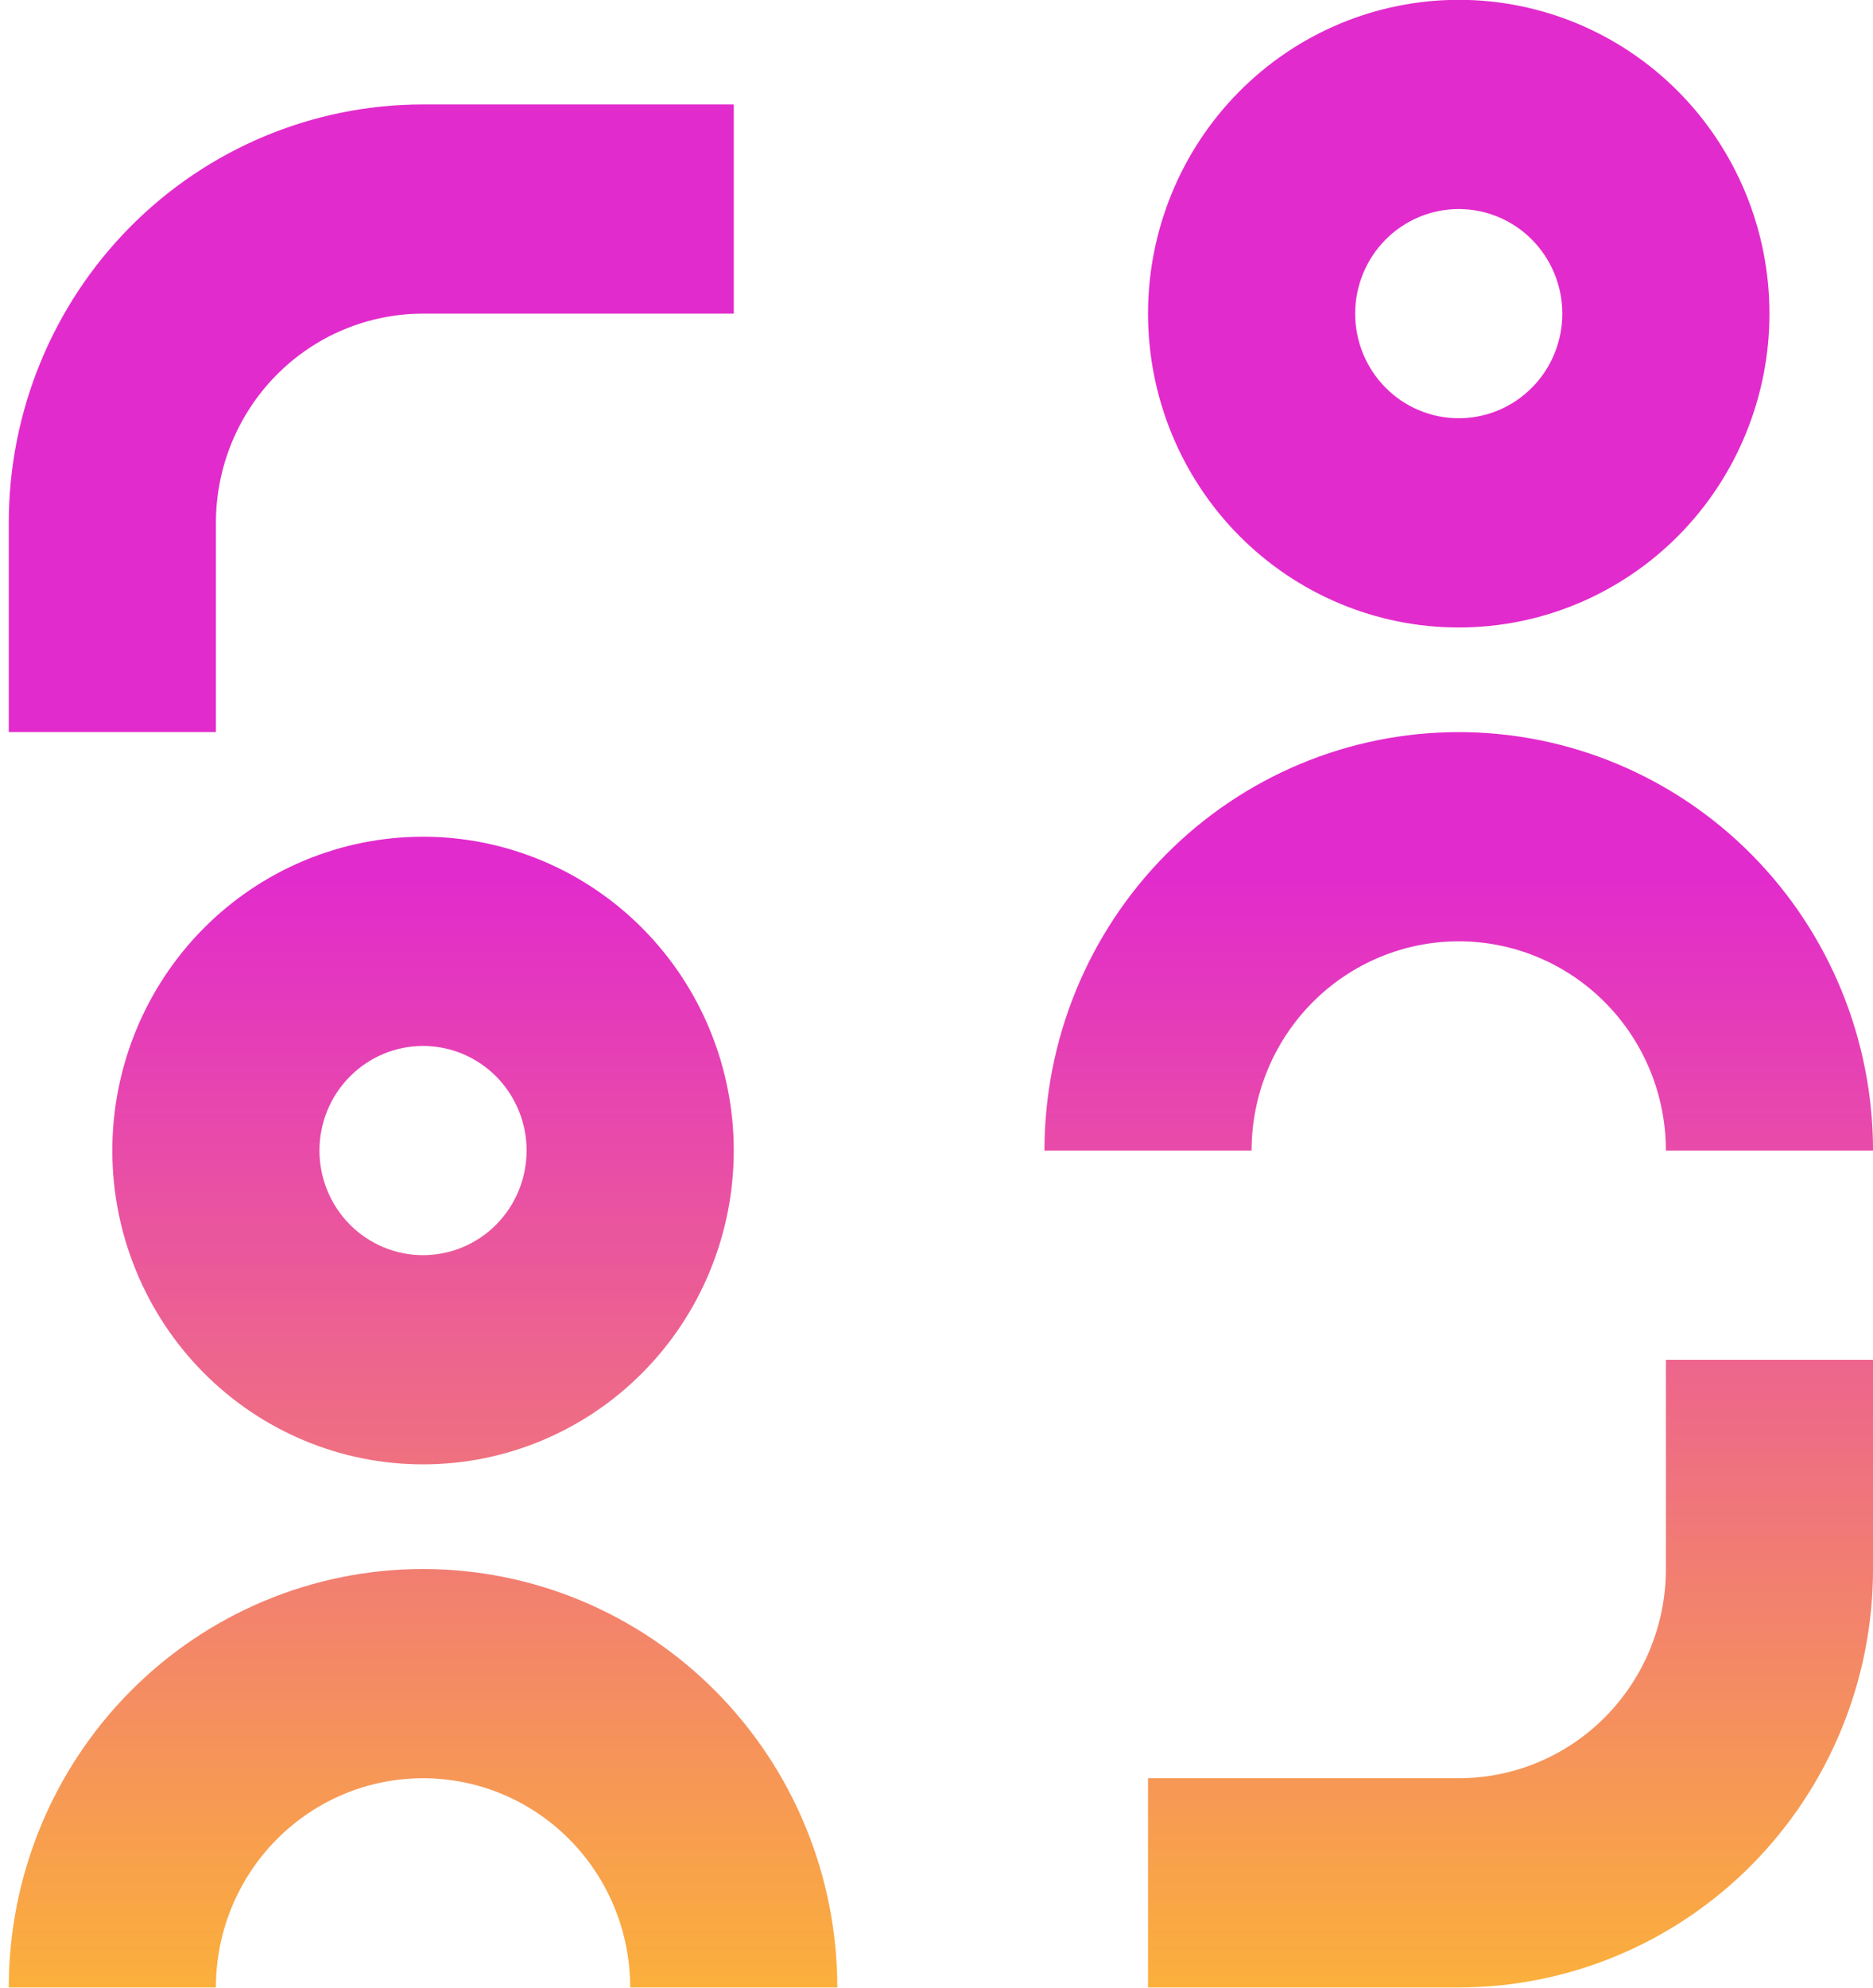 <svg width="66" height="70" viewBox="0 0 66 70" fill="none" xmlns="http://www.w3.org/2000/svg">
<path d="M51.403 14.73C50.435 14.73 49.506 14.342 48.822 13.651C48.138 12.96 47.753 12.023 47.753 11.046C47.753 10.069 48.138 9.132 48.822 8.441C49.506 7.75 50.435 7.362 51.403 7.362C52.37 7.362 53.299 7.75 53.983 8.441C54.668 9.132 55.052 10.069 55.052 11.046C55.052 12.023 54.668 12.96 53.983 13.651C53.299 14.342 52.37 14.73 51.403 14.73ZM51.403 22.099C54.306 22.099 57.091 20.934 59.145 18.862C61.198 16.789 62.351 13.977 62.351 11.046C62.351 8.115 61.198 5.304 59.145 3.231C57.091 1.158 54.306 -0.006 51.403 -0.006C48.499 -0.006 45.714 1.158 43.661 3.231C41.607 5.304 40.454 8.115 40.454 11.046C40.454 13.977 41.607 16.789 43.661 18.862C45.714 20.934 48.499 22.099 51.403 22.099ZM14.907 3.678C11.035 3.678 7.322 5.23 4.584 7.994C1.847 10.758 0.309 14.506 0.309 18.415V25.783H7.608V18.415C7.608 16.46 8.377 14.586 9.746 13.204C11.114 11.822 12.971 11.046 14.907 11.046H25.856V3.678H14.907ZM51.403 69.993C55.274 69.993 58.987 68.441 61.725 65.677C64.463 62.913 66.001 59.165 66.001 55.257V47.888H58.702V55.257C58.702 57.211 57.933 59.085 56.564 60.467C55.195 61.849 53.339 62.625 51.403 62.625H40.454V69.993H51.403ZM18.556 40.52C18.556 39.543 18.172 38.606 17.488 37.915C16.803 37.224 15.875 36.836 14.907 36.836C13.939 36.836 13.011 37.224 12.326 37.915C11.642 38.606 11.257 39.543 11.257 40.52C11.257 41.497 11.642 42.434 12.326 43.125C13.011 43.816 13.939 44.204 14.907 44.204C15.875 44.204 16.803 43.816 17.488 43.125C18.172 42.434 18.556 41.497 18.556 40.52ZM25.856 40.52C25.856 41.971 25.572 43.408 25.022 44.749C24.472 46.09 23.666 47.309 22.649 48.335C21.632 49.362 20.425 50.176 19.097 50.731C17.768 51.287 16.345 51.572 14.907 51.572C13.469 51.572 12.045 51.287 10.717 50.731C9.389 50.176 8.182 49.362 7.165 48.335C6.148 47.309 5.342 46.09 4.792 44.749C4.241 43.408 3.958 41.971 3.958 40.52C3.958 37.589 5.112 34.777 7.165 32.705C9.218 30.632 12.003 29.467 14.907 29.467C17.811 29.467 20.596 30.632 22.649 32.705C24.702 34.777 25.856 37.589 25.856 40.52ZM51.403 33.151C49.467 33.151 47.61 33.928 46.241 35.31C44.873 36.691 44.103 38.566 44.103 40.52H36.804C36.804 36.611 38.342 32.863 41.08 30.099C43.818 27.336 47.531 25.783 51.403 25.783C55.274 25.783 58.987 27.336 61.725 30.099C64.463 32.863 66.001 36.611 66.001 40.52H58.702C58.702 38.566 57.933 36.691 56.564 35.31C55.195 33.928 53.339 33.151 51.403 33.151ZM7.608 69.993C7.608 68.039 8.377 66.165 9.746 64.783C11.114 63.401 12.971 62.625 14.907 62.625C16.843 62.625 18.699 63.401 20.068 64.783C21.437 66.165 22.206 68.039 22.206 69.993H29.505C29.505 66.085 27.967 62.337 25.229 59.573C22.492 56.809 18.779 55.257 14.907 55.257C11.035 55.257 7.322 56.809 4.584 59.573C1.847 62.337 0.309 66.085 0.309 69.993H7.608Z" fill="url(#paint0_linear_3030_40234)"/>
<defs>
<linearGradient id="paint0_linear_3030_40234" x1="33.155" y1="-0.006" x2="33.155" y2="69.993" gradientUnits="userSpaceOnUse">
<stop offset="0.443" stop-color="#E22BCC"/>
<stop offset="1" stop-color="#FBB03B"/>
</linearGradient>
</defs>
</svg>
